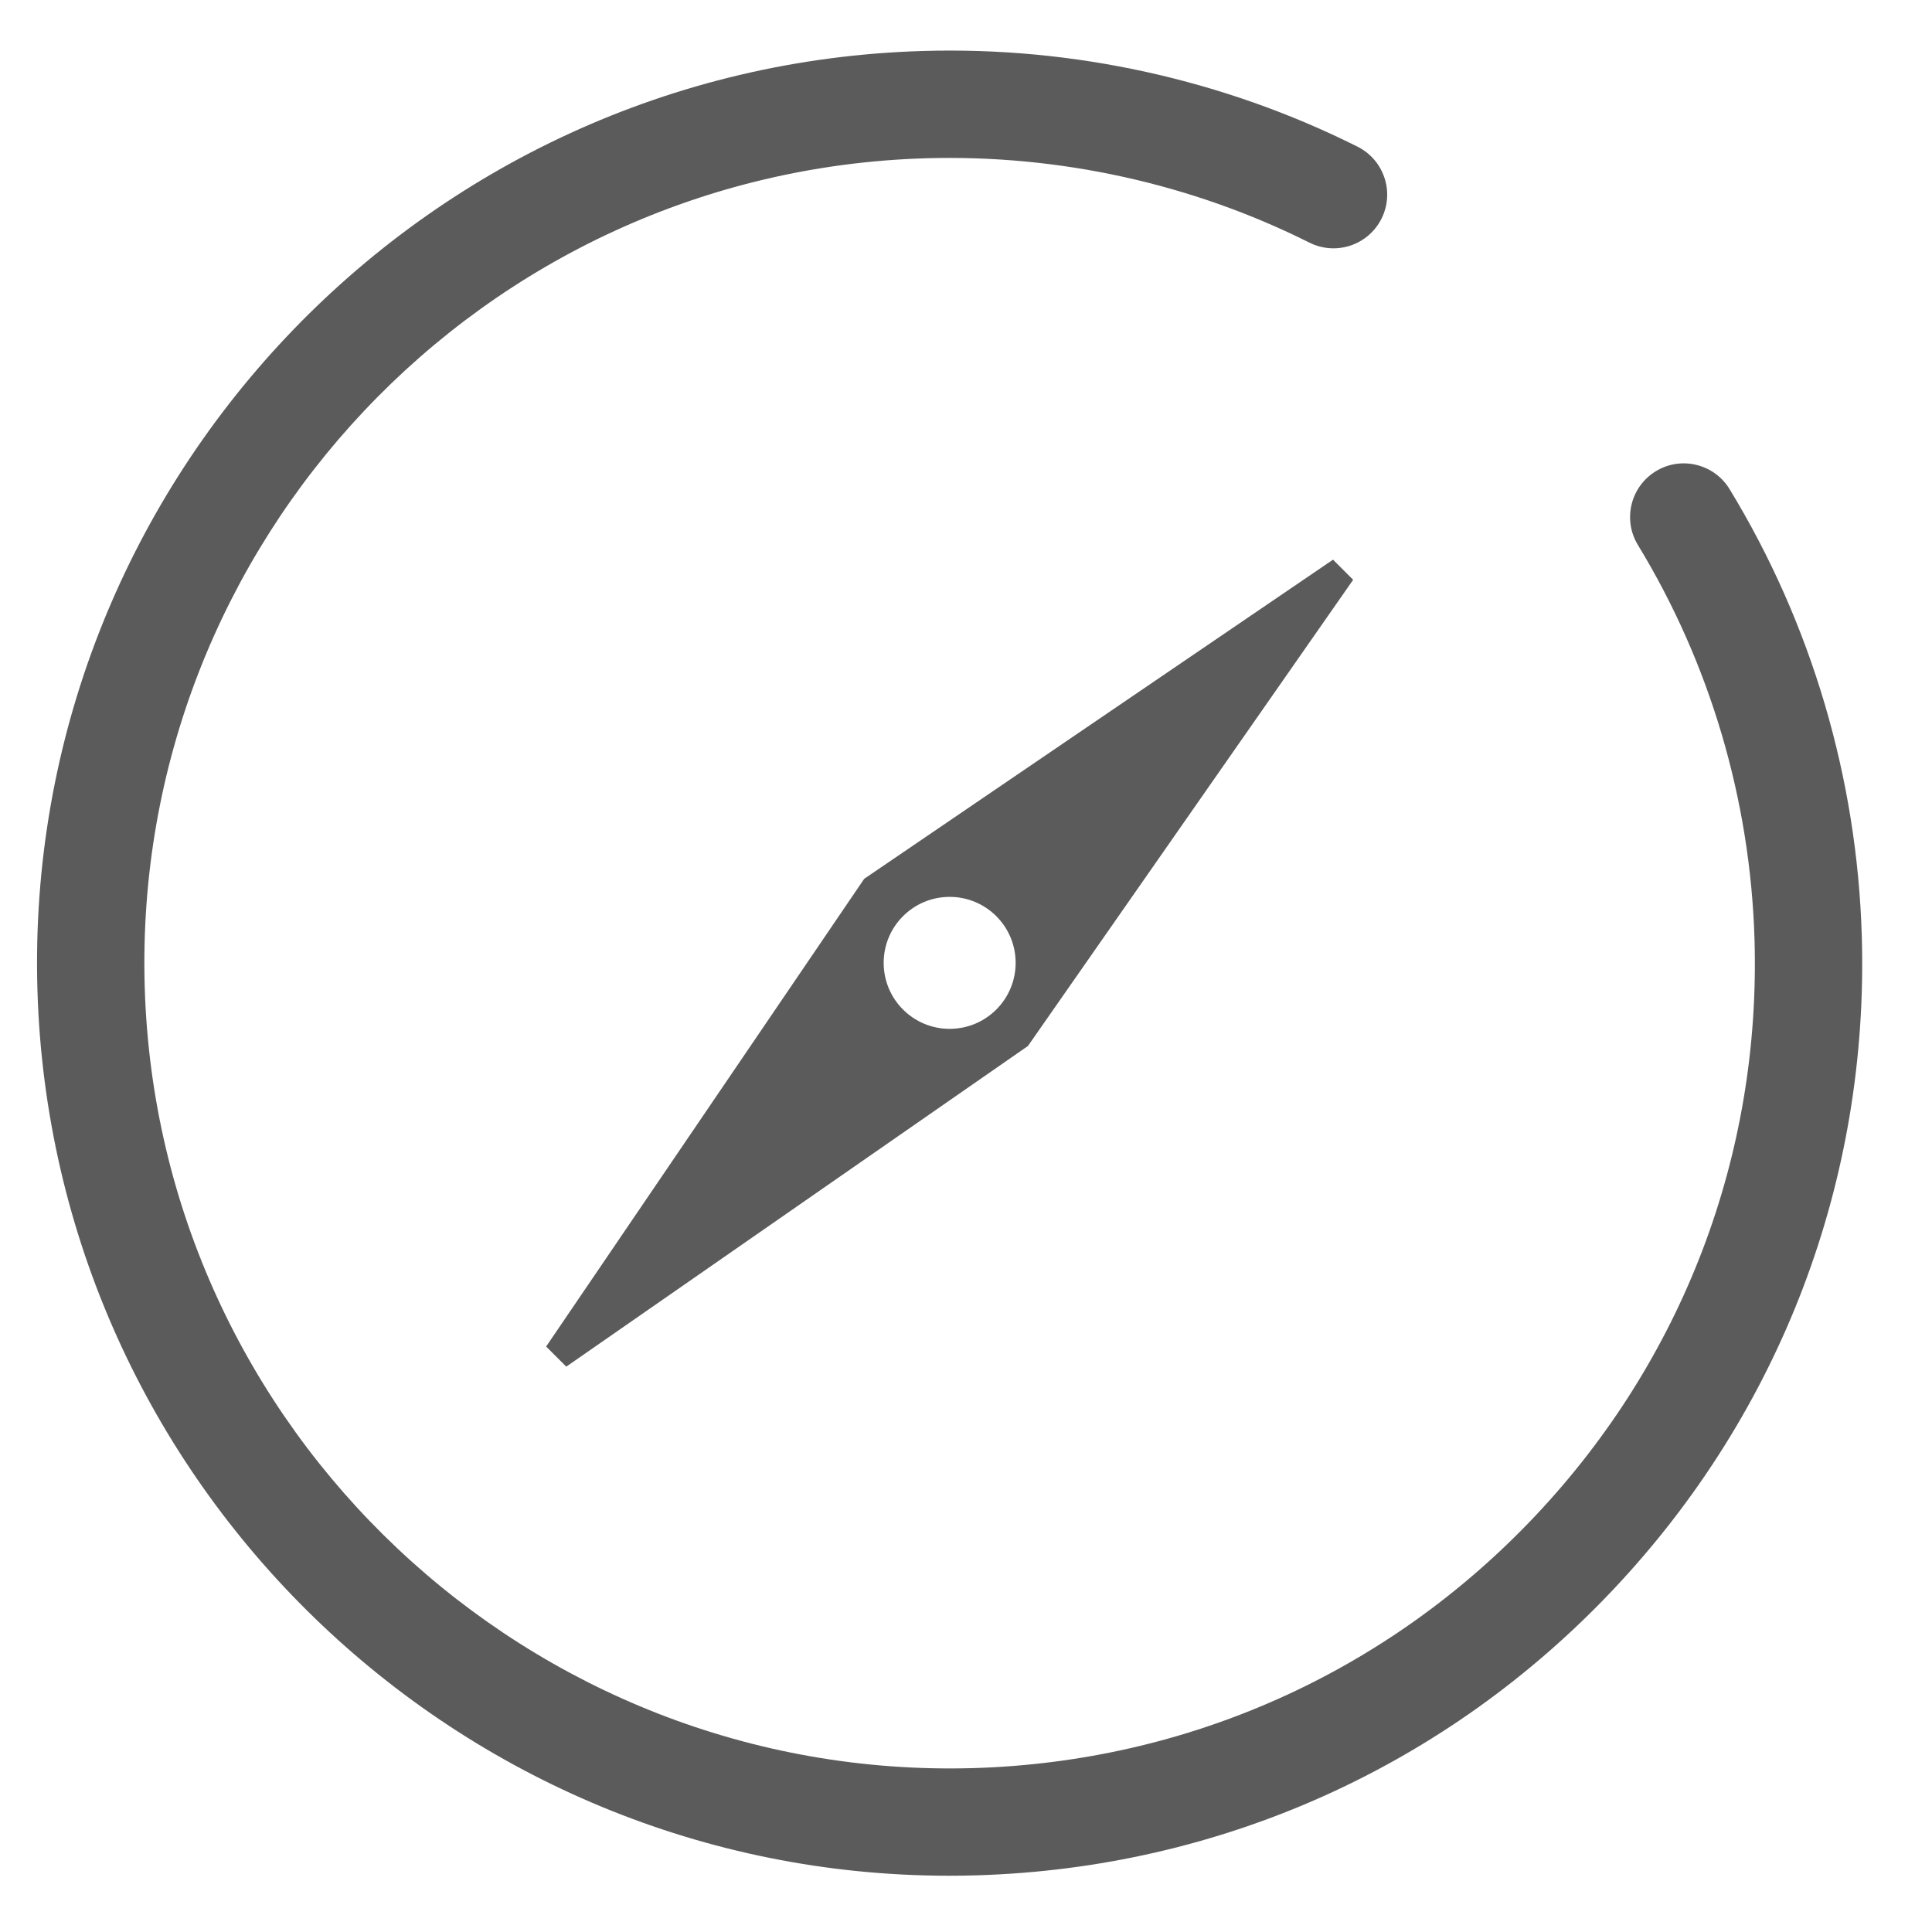 <?xml version="1.0" encoding="utf-8"?>
<!-- Generator: Adobe Illustrator 17.0.0, SVG Export Plug-In . SVG Version: 6.00 Build 0)  -->
<!DOCTYPE svg PUBLIC "-//W3C//DTD SVG 1.1//EN" "http://www.w3.org/Graphics/SVG/1.1/DTD/svg11.dtd">
<svg version="1.1" id="图层_1" xmlns="http://www.w3.org/2000/svg" xmlns:xlink="http://www.w3.org/1999/xlink" x="0px" y="0px"
	 width="72px" height="72px" viewBox="0 0 72 72" enable-background="new 0 0 72 72" xml:space="preserve">
<g>
	<path fill="#5B5B5B" d="M69.384,34.896c-0.173-5.896-1.877-11.66-4.928-16.668c-0.575-0.943-1.808-1.243-2.748-0.667
		c-0.943,0.575-1.242,1.805-0.668,2.749c2.69,4.417,4.192,9.501,4.346,14.705c0.235,8.012-2.664,15.637-8.163,21.469
		s-12.94,9.173-20.952,9.408C19.747,66.365,5.879,53.314,5.393,36.775C4.908,20.235,17.969,6.384,34.508,5.898
		c4.947-0.144,9.893,0.941,14.292,3.145c0.99,0.493,2.188,0.094,2.684-0.893c0.495-0.988,0.095-2.189-0.893-2.684
		C45.603,2.968,39.999,1.731,34.391,1.9C15.647,2.45,0.845,18.148,1.395,36.893C1.936,55.3,17.081,69.904,35.376,69.903
		c0.335,0,0.674-0.005,1.011-0.015c9.08-0.267,17.514-4.053,23.745-10.662C66.365,52.617,69.65,43.977,69.384,34.896z"/>
	<path fill="#5B5B5B" d="M20.353,50.181l0.75,0.75l17.205-11.95l12.12-17.374l-0.75-0.75L32.206,32.751L20.353,50.181z
		 M35.391,33.424c1.358,0,2.459,1.101,2.459,2.459c0,1.358-1.101,2.459-2.459,2.459s-2.459-1.101-2.459-2.459
		C32.932,34.525,34.032,33.424,35.391,33.424z"/>
</g>
</svg>
